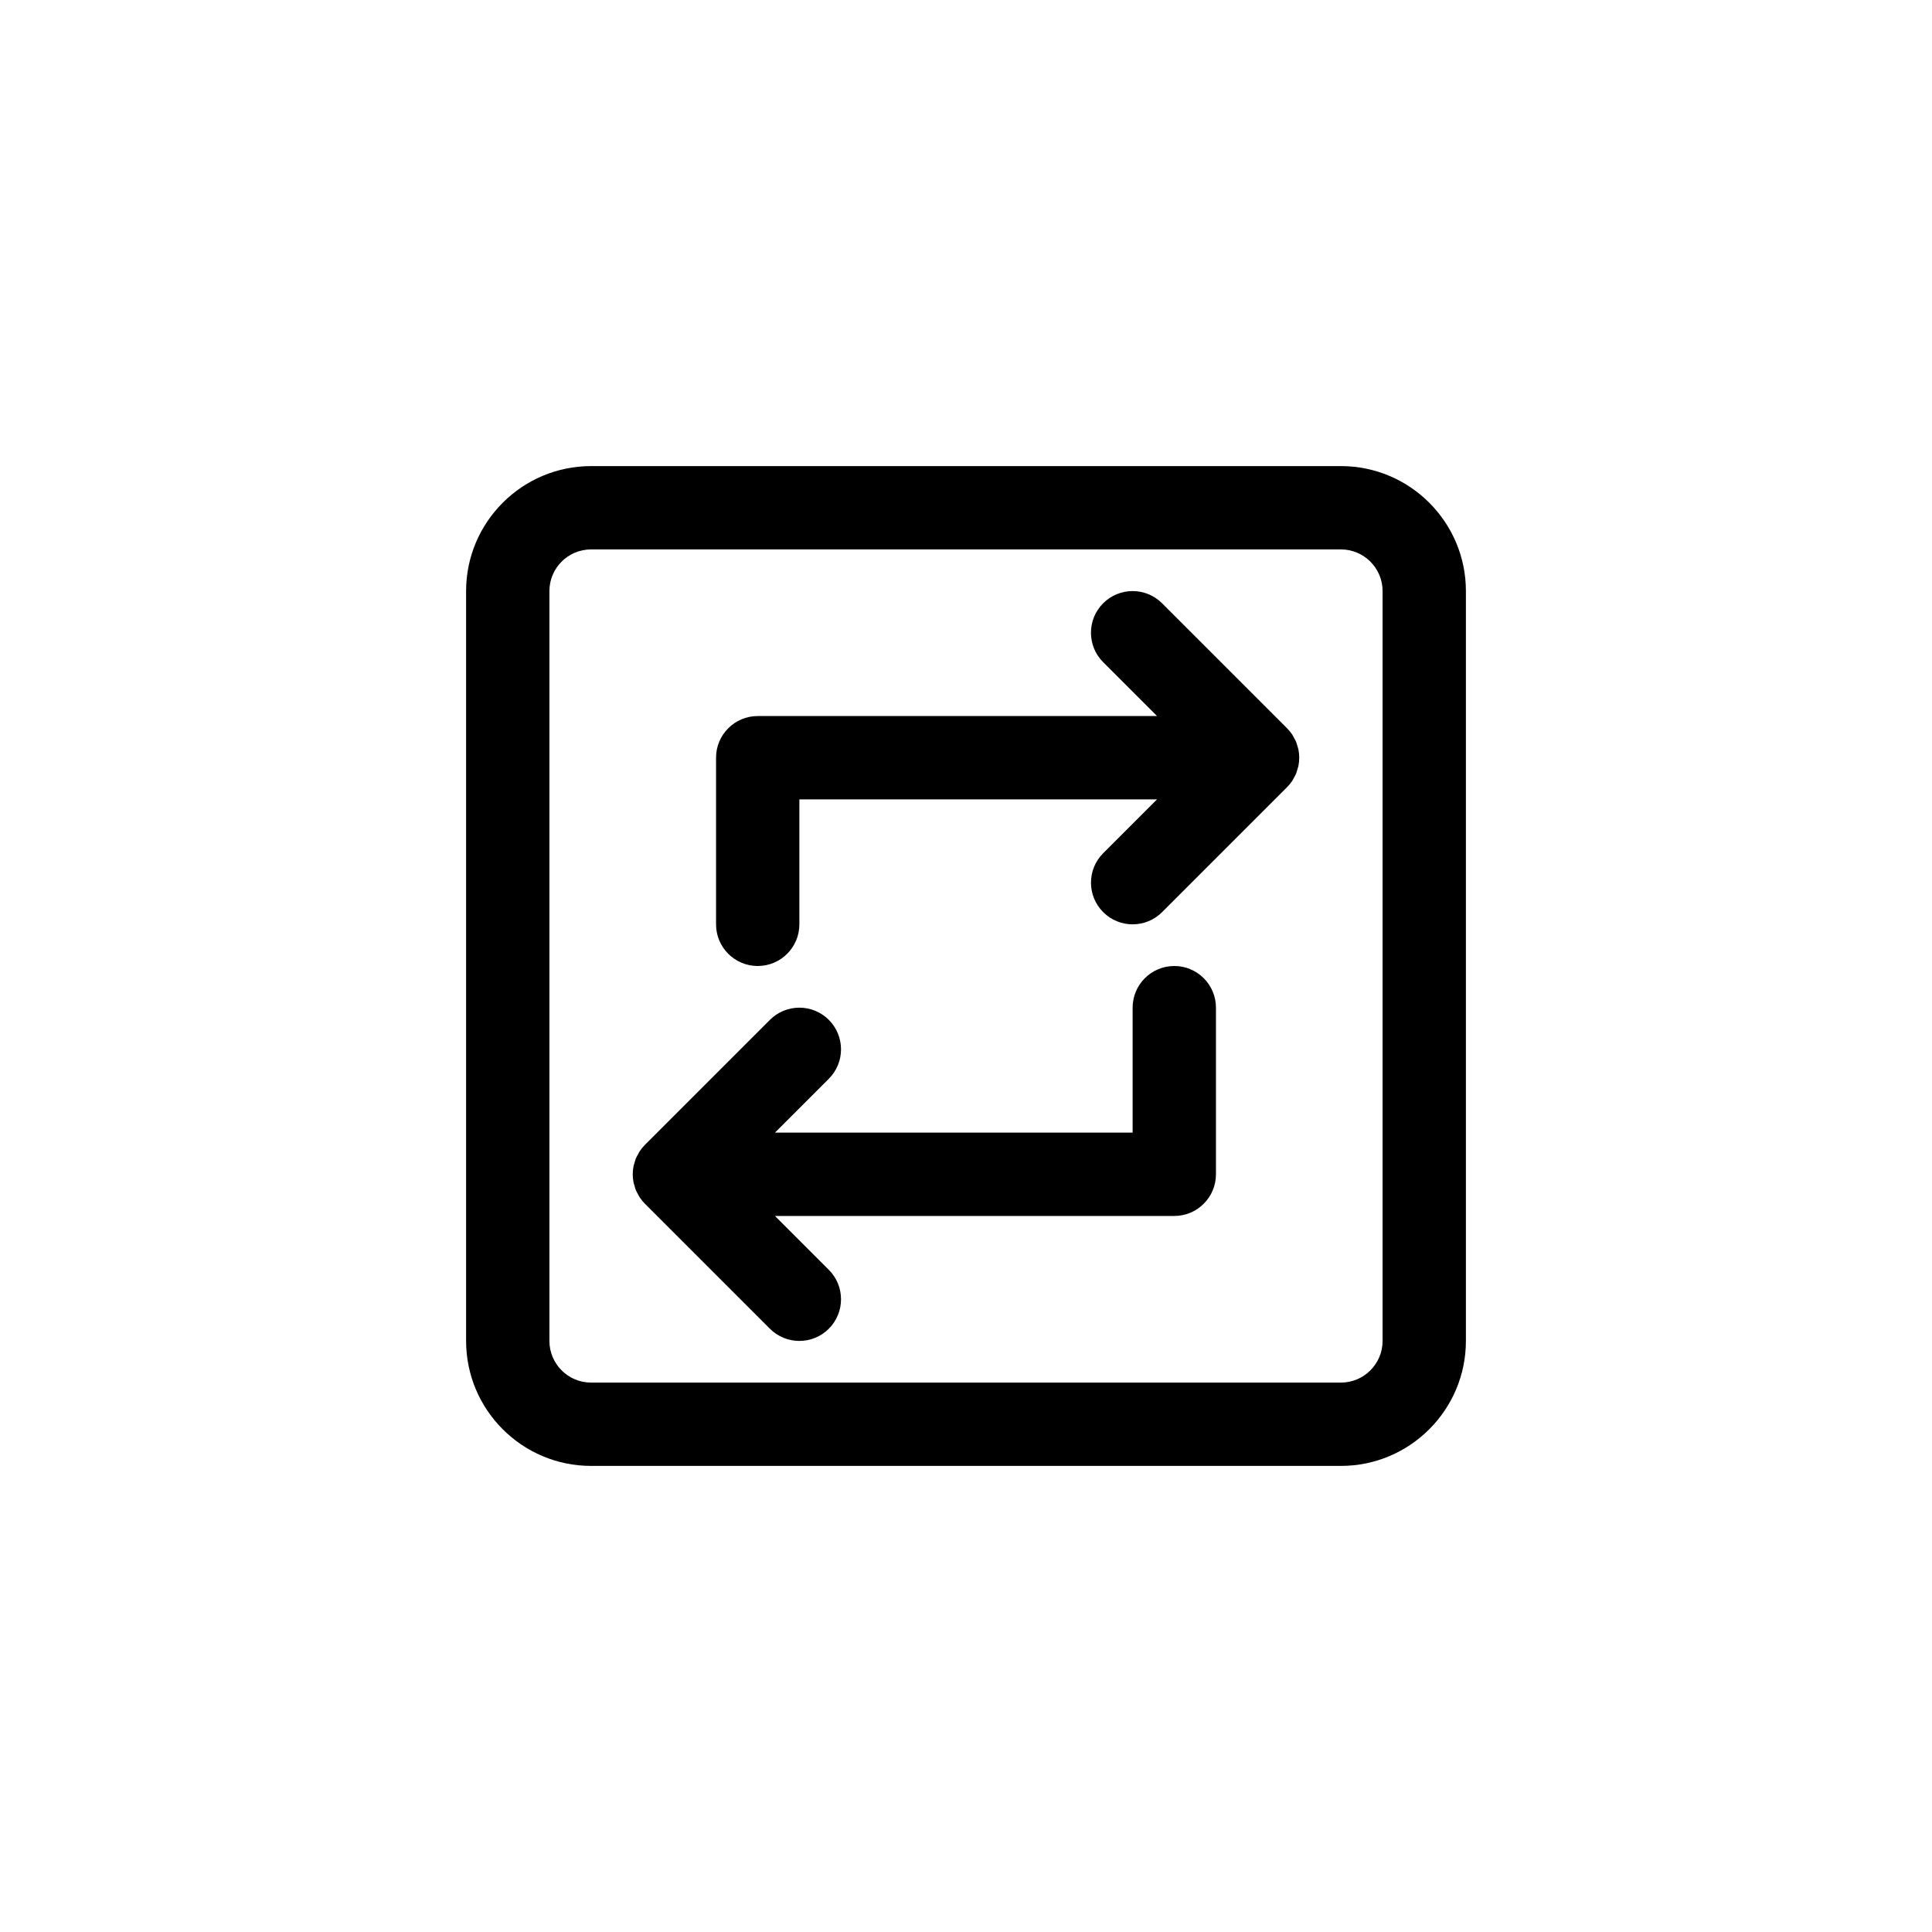<svg xmlns="http://www.w3.org/2000/svg" xmlns:xlink="http://www.w3.org/1999/xlink" width="100" height="100" viewBox="0 0 100 100"><g><g transform="translate(50 50) scale(0.69 0.69) rotate(0) translate(-50 -50)" style="fill:#000000"><svg fill="#000000" xmlns="http://www.w3.org/2000/svg" xmlns:xlink="http://www.w3.org/1999/xlink" version="1.1" x="0px" y="0px" viewBox="0 0 64 64" enable-background="new 0 0 64 64" xml:space="preserve"><path d="M47.847,22.765c0.027-0.065,0.042-0.133,0.062-0.2c0.017-0.058,0.039-0.113,0.051-0.173c0.051-0.258,0.051-0.525,0-0.783  c-0.012-0.06-0.034-0.115-0.051-0.173c-0.02-0.067-0.035-0.135-0.062-0.2c-0.028-0.069-0.067-0.131-0.103-0.196  c-0.027-0.049-0.049-0.101-0.081-0.148c-0.074-0.11-0.157-0.213-0.251-0.307l-5.999-5.999c-0.781-0.781-2.047-0.781-2.828,0  s-0.781,2.047,0,2.828L41.172,20H22c-1.104,0-2,0.896-2,2v8c0,1.104,0.896,2,2,2s2-0.896,2-2v-6h17.172l-2.586,2.586  c-0.781,0.781-0.781,2.047,0,2.828C38.977,29.805,39.488,30,40,30s1.023-0.195,1.414-0.586l5.999-5.999  c0.094-0.093,0.177-0.196,0.251-0.307c0.032-0.047,0.053-0.099,0.081-0.148C47.78,22.896,47.819,22.833,47.847,22.765z"></path><path d="M42,32c-1.104,0-2,0.896-2,2v6H22.828l2.586-2.586c0.781-0.781,0.781-2.047,0-2.828c-0.78-0.781-2.048-0.781-2.828,0  l-5.999,5.999c-0.094,0.093-0.177,0.196-0.251,0.307c-0.032,0.047-0.053,0.099-0.081,0.148c-0.036,0.065-0.075,0.127-0.103,0.196  c-0.027,0.065-0.042,0.133-0.062,0.2c-0.017,0.058-0.039,0.113-0.051,0.173c-0.051,0.258-0.051,0.525,0,0.783  c0.012,0.06,0.034,0.115,0.051,0.173c0.02,0.067,0.035,0.135,0.062,0.2c0.028,0.069,0.067,0.131,0.103,0.196  c0.027,0.049,0.049,0.101,0.081,0.148c0.074,0.11,0.157,0.213,0.251,0.307l5.999,5.999C22.976,49.805,23.488,50,24,50  s1.024-0.195,1.414-0.586c0.781-0.781,0.781-2.047,0-2.828L22.828,44H42c1.104,0,2-0.896,2-2v-8C44,32.896,43.104,32,42,32z"></path><path d="M50,8H14c-3.309,0-6,2.691-6,6v36c0,3.309,2.691,6,6,6h36c3.309,0,6-2.692,6-6.001V14C56,10.691,53.309,8,50,8z M52,49.999  C52,51.103,51.103,52,50,52H14c-1.103,0-2-0.897-2-2V14c0-1.103,0.897-2,2-2h36c1.103,0,2,0.897,2,2V49.999z"></path></svg></g></g></svg>